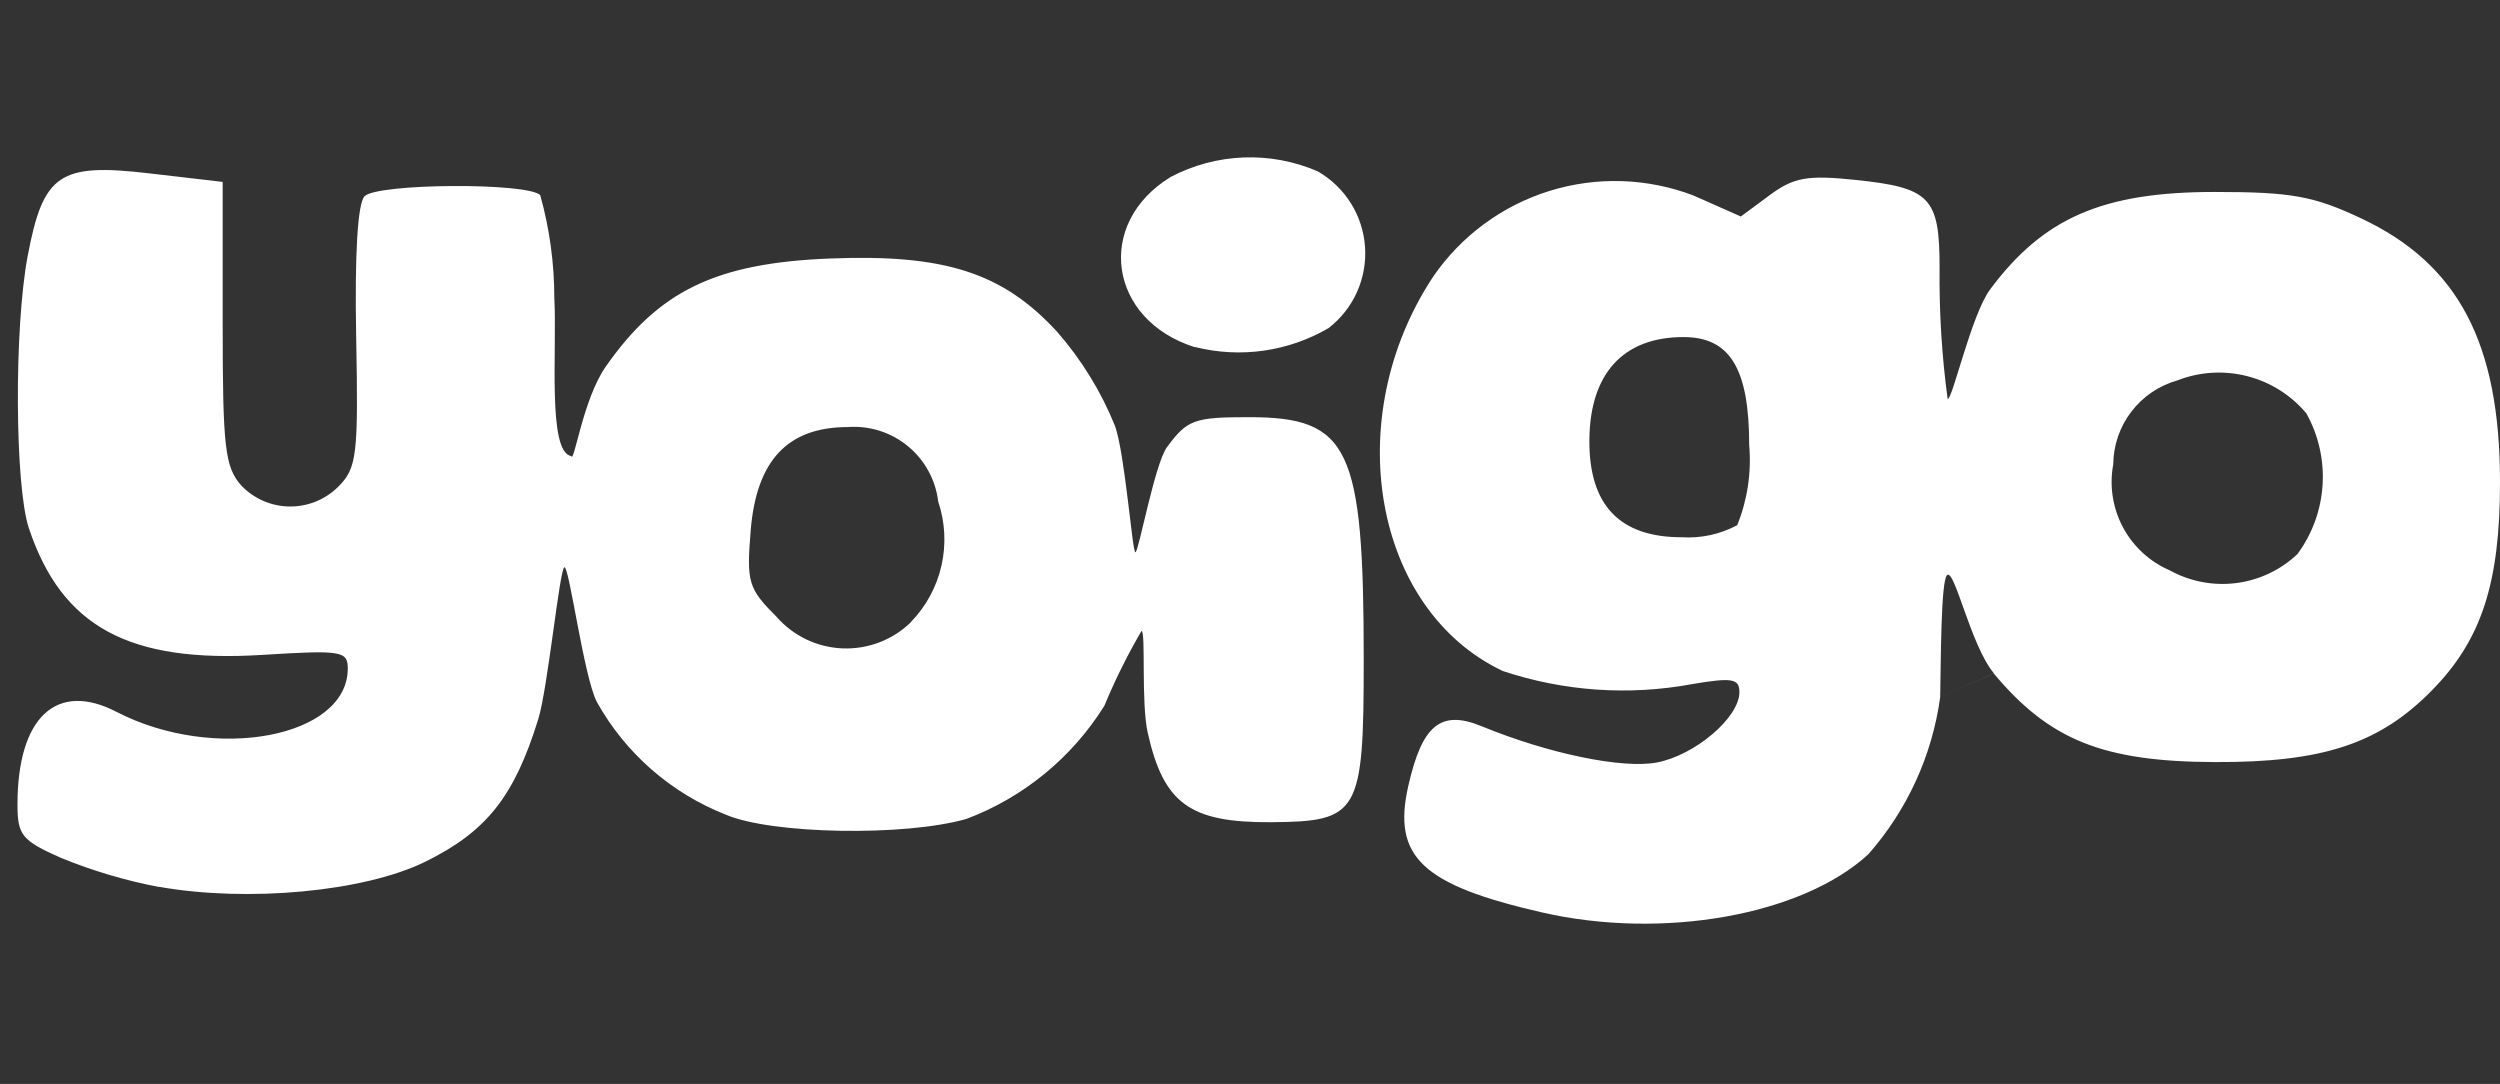 <svg width="143" height="62" viewBox="0 0 143 62" fill="none" xmlns="http://www.w3.org/2000/svg">
<rect x="0" y="0" width="143" height="62" fill="#333333" stroke="none"/>
<path d="M114.049 38.51C112.718 36.917 111.808 32.506 111.372 32.897C111.009 33.219 111.02 38.038 110.978 39.881L114.049 38.51ZM110.978 39.881C110.521 43.218 109.089 46.345 106.862 48.871C103.068 52.358 95.104 53.773 88.194 52.189C81.341 50.617 79.642 49.014 80.549 44.978C81.34 41.462 82.416 40.581 84.753 41.542C88.565 43.109 92.799 43.985 94.764 43.616C96.95 43.206 99.494 41.041 99.494 39.593C99.494 38.813 99.082 38.743 96.774 39.134C93.162 39.802 89.44 39.542 85.955 38.38C78.552 34.865 76.621 23.919 81.98 15.82C83.582 13.491 85.92 11.767 88.62 10.925C91.319 10.084 94.223 10.175 96.865 11.182L99.576 12.383L101.219 11.168C102.602 10.146 103.373 10.006 106.084 10.286C110.416 10.733 110.944 11.279 110.944 15.31C110.916 17.818 111.069 20.324 111.403 22.81C111.654 22.971 112.75 18.014 113.836 16.553C116.884 12.455 120.285 10.98 126.677 10.98C131.057 10.98 132.329 11.208 135.045 12.484C140.612 15.095 143 19.625 143 27.581C143 33.341 141.948 36.582 139.138 39.456C136.128 42.54 132.884 43.616 126.678 43.591C120.29 43.565 117.232 42.337 114.039 38.518L110.978 39.881ZM131.419 31.687C132.266 30.535 132.763 29.164 132.852 27.737C132.941 26.31 132.617 24.888 131.92 23.64C131.042 22.596 129.859 21.853 128.537 21.515C127.215 21.177 125.821 21.262 124.549 21.757C123.5 22.053 122.574 22.681 121.912 23.548C121.25 24.414 120.887 25.472 120.877 26.563C120.649 27.79 120.845 29.057 121.432 30.159C122.019 31.26 122.963 32.129 124.108 32.623C125.27 33.265 126.607 33.52 127.924 33.35C129.24 33.18 130.468 32.595 131.429 31.679L131.419 31.687ZM99.367 30.044C99.955 28.593 100.19 27.023 100.054 25.463C100.054 21.086 98.957 19.28 96.295 19.28C92.846 19.28 90.938 21.373 90.912 25.175C90.888 28.888 92.638 30.731 96.192 30.731C97.298 30.801 98.402 30.56 99.378 30.035L99.367 30.044ZM9.085 50.733C7.174 50.367 5.304 49.812 3.502 49.077C1.249 48.082 1 47.772 1 46.019C1 41.03 3.232 38.938 6.671 40.721C12.273 43.618 19.893 42.186 19.893 38.236C19.893 37.237 19.523 37.178 15.033 37.458C7.378 37.94 3.541 35.859 1.652 30.216C0.847 27.802 0.802 18.759 1.584 14.639C2.474 9.945 3.395 9.317 8.52 9.914L12.737 10.405V18.497C12.737 25.648 12.864 26.73 13.828 27.8C14.186 28.167 14.613 28.46 15.085 28.661C15.557 28.862 16.064 28.968 16.577 28.972C17.09 28.976 17.599 28.878 18.074 28.685C18.549 28.491 18.98 28.205 19.344 27.844C20.416 26.772 20.502 26.064 20.373 19.258C20.284 14.53 20.458 11.615 20.856 11.223C21.594 10.484 30.173 10.431 30.902 11.162C31.436 13.079 31.707 15.06 31.707 17.05C31.868 20.008 31.305 25.853 32.673 26.086C32.834 26.569 33.337 22.842 34.651 20.967C37.689 16.622 40.956 15.046 47.472 14.787C54.031 14.527 57.348 15.592 60.454 18.963C61.859 20.566 62.983 22.394 63.781 24.371C64.352 25.98 64.764 31.59 64.946 31.59C65.127 31.59 66.053 26.524 66.75 25.579C67.913 24.004 68.304 23.862 71.438 23.862C77.186 23.862 78.005 25.589 78.005 37.725C78.005 46.544 77.744 46.999 72.686 47.03C68.063 47.057 66.556 45.961 65.65 41.914C65.261 40.172 65.551 36.091 65.293 36.091C64.49 37.467 63.781 38.895 63.172 40.367C61.325 43.331 58.554 45.605 55.287 46.84C51.756 47.854 44.131 47.722 41.514 46.598C38.388 45.368 35.784 43.094 34.145 40.161C33.397 38.751 32.558 32.356 32.283 32.448C32.008 32.539 31.334 39.376 30.788 41.138C29.415 45.575 27.822 47.575 24.303 49.302C20.82 51.006 14.164 51.627 9.095 50.725L9.085 50.733ZM52.094 35.589C52.965 34.695 53.573 33.578 53.85 32.362C54.127 31.145 54.064 29.875 53.666 28.692C53.519 27.454 52.901 26.321 51.94 25.527C50.979 24.733 49.75 24.339 48.507 24.427C45.066 24.427 43.273 26.324 42.942 30.317C42.694 33.309 42.798 33.661 44.417 35.28C44.892 35.823 45.472 36.263 46.122 36.574C46.772 36.885 47.479 37.06 48.199 37.088C48.919 37.116 49.638 36.997 50.31 36.739C50.983 36.48 51.596 36.087 52.111 35.583L52.094 35.589ZM68.348 19.861C63.399 18.302 62.612 12.78 66.964 10.122C68.252 9.444 69.676 9.063 71.131 9.007C72.585 8.951 74.034 9.222 75.371 9.8C76.143 10.242 76.794 10.867 77.267 11.62C77.74 12.374 78.019 13.232 78.08 14.119C78.141 15.007 77.983 15.896 77.618 16.707C77.254 17.518 76.695 18.227 75.99 18.77C73.689 20.111 70.955 20.5 68.372 19.853L68.348 19.861Z" fill="url(#paint0_linear_31_97)"/>
<defs>
<linearGradient id="paint0_linear_31_97" x1="140.87" y1="28.857" x2="1.852" y2="28.857" gradientUnits="userSpaceOnUse">
<stop stop-color="white"/>
<stop offset="0.434" stop-color="white"/>
<stop offset="1" stop-color="white"/>
</linearGradient>
</defs>
</svg>

